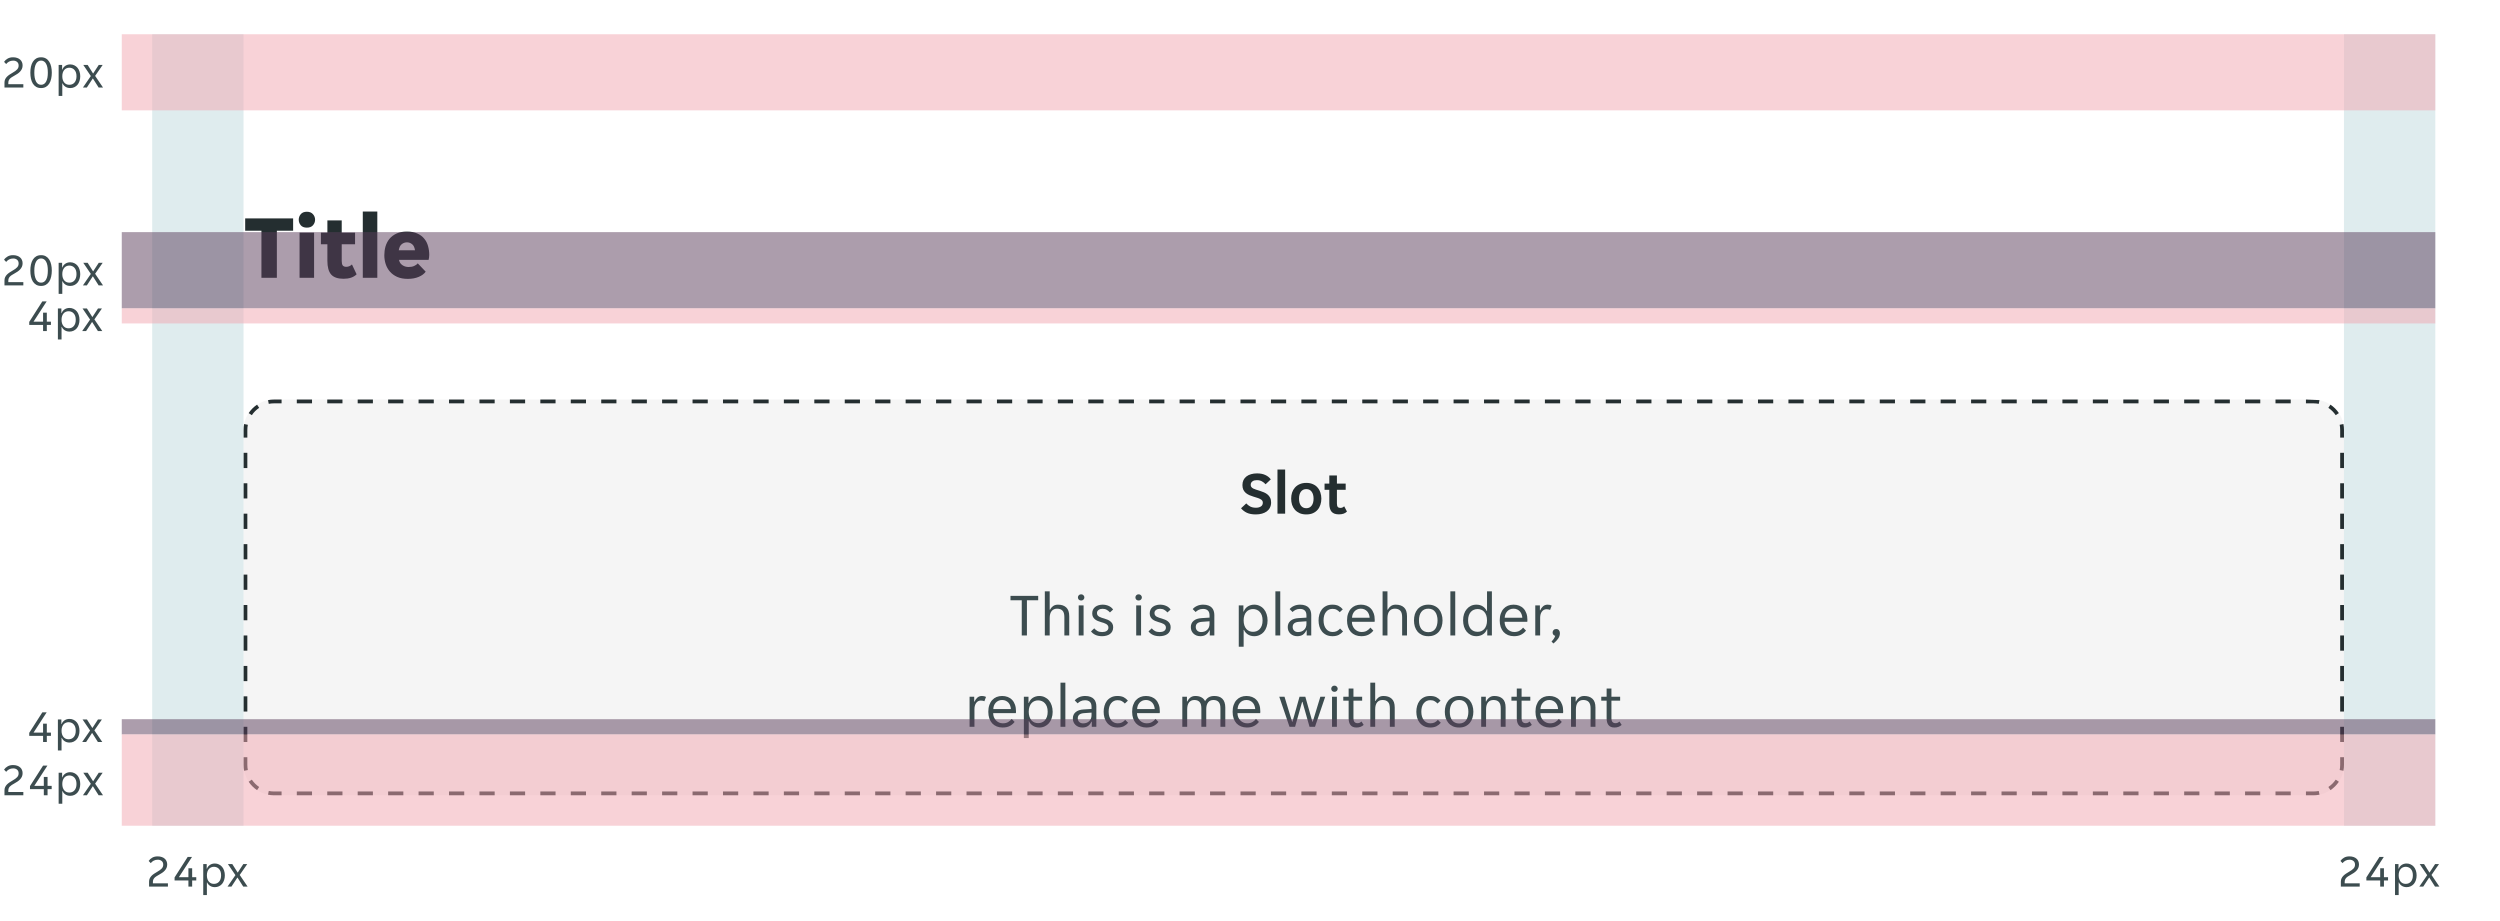 <svg width="657" height="242" viewBox="0 0 657 242" fill="none" xmlns="http://www.w3.org/2000/svg">
<g filter="url(#filter0_ddd_516_12971)">
<g clip-path="url(#clip0_516_12971)">
<path d="M40 25C40 16.163 47.163 9 56 9H624C632.837 9 640 16.163 640 25V201C640 209.837 632.837 217 624 217H56C47.163 217 40 209.837 40 201V25Z" fill="white"/>
<rect width="600" height="72" transform="translate(40 9)" fill="white"/>
<path d="M68.704 40.64H64.432V37.4H77.032V40.64H72.76V53H68.704V40.64ZM82.805 37.736C82.805 38.28 82.621 38.768 82.253 39.2C81.885 39.616 81.349 39.824 80.645 39.824C79.925 39.824 79.389 39.616 79.037 39.2C78.685 38.768 78.509 38.28 78.509 37.736C78.509 37.192 78.685 36.712 79.037 36.296C79.389 35.864 79.925 35.648 80.645 35.648C81.349 35.648 81.885 35.864 82.253 36.296C82.621 36.712 82.805 37.192 82.805 37.736ZM78.725 41.144H82.541V53H78.725V41.144ZM90.285 53.264C88.781 53.264 87.693 52.888 87.021 52.136C86.365 51.384 86.037 50.184 86.037 48.536V44.192H84.333V41.144H86.037V37.928H89.805V41.144H93.309V44.192H89.805V48.608C89.805 49.136 89.893 49.52 90.069 49.76C90.261 50 90.573 50.12 91.005 50.12C91.293 50.12 91.565 50.064 91.821 49.952C92.093 49.824 92.317 49.672 92.493 49.496L93.717 52.088C92.933 52.872 91.789 53.264 90.285 53.264ZM95.342 35.6H99.158V53H95.342V35.6ZM107.166 53.288C106.078 53.288 105.142 53.112 104.358 52.76C103.59 52.408 102.958 51.944 102.462 51.368C101.966 50.792 101.598 50.136 101.358 49.4C101.118 48.648 100.998 47.872 100.998 47.072C100.998 46.288 101.102 45.52 101.31 44.768C101.534 44.016 101.878 43.352 102.342 42.776C102.822 42.2 103.438 41.736 104.19 41.384C104.942 41.032 105.862 40.856 106.95 40.856C108.038 40.856 108.958 41.032 109.71 41.384C110.462 41.72 111.062 42.176 111.51 42.752C111.974 43.312 112.302 43.96 112.494 44.696C112.702 45.432 112.806 46.192 112.806 46.976C112.806 47.152 112.79 47.384 112.758 47.672C112.726 47.944 112.686 48.152 112.638 48.296H104.862C104.926 48.648 105.046 48.944 105.222 49.184C105.414 49.424 105.63 49.616 105.87 49.76C106.11 49.904 106.358 50.008 106.614 50.072C106.886 50.136 107.142 50.168 107.382 50.168C107.942 50.168 108.422 50.08 108.822 49.904C109.238 49.728 109.558 49.496 109.782 49.208L111.87 51.392C111.486 51.952 110.878 52.408 110.046 52.76C109.214 53.112 108.254 53.288 107.166 53.288ZM106.95 43.688C106.438 43.688 105.982 43.848 105.582 44.168C105.182 44.472 104.918 45.008 104.79 45.776H109.062C108.95 45.008 108.694 44.472 108.294 44.168C107.894 43.848 107.446 43.688 106.95 43.688Z" fill="#242E30"/>
<g clip-path="url(#clip1_516_12971)">
<path d="M64 93C64 88.582 67.582 85 72 85H608C612.418 85 616 88.582 616 93V181C616 185.418 612.418 189 608 189H72C67.582 189 64 185.418 64 181V93Z" fill="black" fill-opacity="0.04"/>
<path fill-rule="evenodd" clip-rule="evenodd" d="M70.439 188.848L70.633 187.867C71.074 187.954 71.531 188 72 188H74V189H72C71.466 189 70.944 188.948 70.439 188.848ZM606 189V188H608C608.469 188 608.926 187.954 609.367 187.867L609.561 188.848C609.056 188.948 608.534 189 608 189H606ZM612.445 187.653L611.889 186.822C612.652 186.31 613.31 185.652 613.822 184.889L614.653 185.445C614.068 186.317 613.317 187.068 612.445 187.653ZM616 95H615V93C615 92.531 614.954 92.074 614.867 91.633L615.848 91.439C615.948 91.944 616 92.466 616 93V95ZM614.653 88.555L613.822 89.111C613.31 88.348 612.652 87.69 611.889 87.178L612.445 86.347C613.317 86.931 614.068 87.683 614.653 88.555ZM602 84H598V86H602V84ZM594 84H590V86H594V84ZM586 84H582V86H586V84ZM578 84H574V86H578V84ZM570 84H566V86H570V84ZM562 84H558V86H562V84ZM554 84H550V86H554V84ZM546 84H542V86H546V84ZM538 84H534V86H538V84ZM530 84H526V86H530V84ZM522 84H518V86H522V84ZM514 84H510V86H514V84ZM506 84H502V86H506V84ZM498 84H494V86H498V84ZM490 84H486V86H490V84ZM482 84H478V86H482V84ZM474 84H470V86H474V84ZM466 84H462V86H466V84ZM458 84H454V86H458V84ZM450 84H446V86H450V84ZM442 84H438V86H442V84ZM434 84H430V86H434V84ZM426 84H422V86H426V84ZM418 84H414V86H418V84ZM410 84H406V86H410V84ZM402 84H398V86H402V84ZM394 84H390V86H394V84ZM386 84H382V86H386V84ZM378 84H374V86H378V84ZM370 84H366V86H370V84ZM362 84H358V86H362V84ZM354 84H350V86H354V84ZM346 84H342V86H346V84ZM338 84H334V86H338V84ZM330 84H326V86H330V84ZM322 84H318V86H322V84ZM314 84H310V86H314V84ZM306 84H302V86H306V84ZM298 84H294V86H298V84ZM290 84H286V86H290V84ZM282 84H278V86H282V84ZM274 84H270V86H274V84ZM266 84H262V86H266V84ZM258 84H254V86H258V84ZM250 84H246V86H250V84ZM242 84H238V86H242V84ZM234 84H230V86H234V84ZM226 84H222V86H226V84ZM218 84H214V86H218V84ZM210 84H206V86H210V84ZM202 84H198V86H202V84ZM194 84H190V86H194V84ZM186 84H182V86H186V84ZM178 84H174V86H178V84ZM170 84H166V86H170V84ZM162 84H158V86H162V84ZM154 84H150V86H154V84ZM146 84H142V86H146V84ZM138 84H134V86H138V84ZM130 84H126V86H130V84ZM122 84H118V86H122V84ZM114 84H110V86H114V84ZM106 84H102V86H106V84ZM98 84H94V86H98V84ZM90 84H86V86H90V84ZM82 84H78V86H82V84ZM74 85H72C71.466 85 70.944 85.052 70.439 85.152L70.633 86.133C71.074 86.046 71.531 86 72 86H74V85ZM67.555 86.347L68.111 87.178C67.348 87.69 66.69 88.348 66.178 89.111L65.347 88.555C65.931 87.683 66.683 86.931 67.555 86.347ZM64 179H65V181C65 181.469 65.046 181.926 65.133 182.367L64.152 182.561C64.052 182.056 64 181.534 64 181V179ZM65.347 185.445L66.178 184.889C66.69 185.652 67.348 186.31 68.111 186.822L67.555 187.653C66.683 187.068 65.931 186.317 65.347 185.445ZM64 175H65V171H64V175ZM64 167H65V163H64V167ZM64 159H65V155H64V159ZM64 151H65V147H64V151ZM64 143H65V139H64V143ZM64 135H65V131H64V135ZM64 127H65V123H64V127ZM64 119H65V115H64V119ZM64 111H65V107H64V111ZM64 103H65V99H64V103ZM64 95H65V93C65 92.531 65.046 92.074 65.133 91.633L64.152 91.439C64.052 91.944 64 92.466 64 93V95ZM606 85V86H608C608.469 86 608.926 86.046 609.367 86.133L609.561 85.152M616 99H615V103H616V99ZM616 107H615V111H616V107ZM616 115H615V119H616V115ZM616 123H615V127H616V123ZM616 131H615V135H616V131ZM616 139H615V143H616V139ZM616 147H615V151H616V147ZM616 155H615V159H616V155ZM616 163H615V167H616V163ZM616 171H615V175H616V171ZM616 179H615V181C615 181.469 614.954 181.926 614.867 182.367L615.848 182.561C615.948 182.056 616 181.534 616 181V179ZM602 189V188H598V189H602ZM594 189V188H590V189H594ZM586 189V188H582V189H586ZM578 189V188H574V189H578ZM570 189V188H566V189H570ZM562 189V188H558V189H562ZM554 189V188H550V189H554ZM546 189V188H542V189H546ZM538 189V188H534V189H538ZM530 189V188H526V189H530ZM522 189V188H518V189H522ZM514 189V188H510V189H514ZM506 189V188H502V189H506ZM498 189V188H494V189H498ZM490 189V188H486V189H490ZM482 189V188H478V189H482ZM474 189V188H470V189H474ZM466 189V188H462V189H466ZM458 189V188H454V189H458ZM450 189V188H446V189H450ZM442 189V188H438V189H442ZM434 189V188H430V189H434ZM426 189V188H422V189H426ZM418 189V188H414V189H418ZM410 189V188H406V189H410ZM402 189V188H398V189H402ZM394 189V188H390V189H394ZM386 189V188H382V189H386ZM378 189V188H374V189H378ZM370 189V188H366V189H370ZM362 189V188H358V189H362ZM354 189V188H350V189H354ZM346 189V188H342V189H346ZM338 189V188H334V189H338ZM330 189V188H326V189H330ZM322 189V188H318V189H322ZM314 189V188H310V189H314ZM306 189V188H302V189H306ZM298 189V188H294V189H298ZM290 189V188H286V189H290ZM282 189V188H278V189H282ZM274 189V188H270V189H274ZM266 189V188H262V189H266ZM258 189V188H254V189H258ZM250 189V188H246V189H250ZM242 189V188H238V189H242ZM234 189V188H230V189H234ZM226 189V188H222V189H226ZM218 189V188H214V189H218ZM210 189V188H206V189H210ZM202 189V188H198V189H202ZM194 189V188H190V189H194ZM186 189V188H182V189H186ZM178 189V188H174V189H178ZM170 189V188H166V189H170ZM162 189V188H158V189H162ZM154 189V188H150V189H154ZM146 189V188H142V189H146ZM138 189V188H134V189H138ZM130 189V188H126V189H130ZM122 189V188H118V189H122ZM114 189V188H110V189H114ZM106 189V188H102V189H106ZM98 189V188H94V189H98ZM90 189V188H86V189H90ZM82 189V188H78V189H82Z" fill="#242E30"/>
<path d="M330.031 115.192C329.082 115.192 328.298 115.048 327.679 114.76C327.06 114.461 326.548 114.067 326.143 113.576L327.519 112.296C327.818 112.627 328.164 112.899 328.559 113.112C328.964 113.325 329.471 113.432 330.079 113.432C330.57 113.432 330.991 113.325 331.343 113.112C331.695 112.899 331.871 112.557 331.871 112.088C331.871 111.864 331.812 111.683 331.695 111.544C331.588 111.395 331.428 111.267 331.215 111.16C331.012 111.043 330.756 110.936 330.447 110.84C330.148 110.744 329.807 110.637 329.423 110.52C329.06 110.413 328.703 110.285 328.351 110.136C327.999 109.976 327.684 109.784 327.407 109.56C327.14 109.325 326.922 109.043 326.751 108.712C326.591 108.371 326.511 107.96 326.511 107.48C326.511 106.989 326.602 106.552 326.783 106.168C326.975 105.784 327.236 105.464 327.567 105.208C327.908 104.941 328.314 104.744 328.783 104.616C329.252 104.477 329.77 104.408 330.335 104.408C331.188 104.408 331.914 104.547 332.511 104.824C333.108 105.091 333.594 105.475 333.967 105.976L332.591 107.272C332.335 106.963 332.02 106.707 331.647 106.504C331.284 106.291 330.842 106.184 330.319 106.184C330.106 106.184 329.898 106.205 329.695 106.248C329.503 106.291 329.332 106.365 329.183 106.472C329.034 106.568 328.911 106.696 328.815 106.856C328.73 107.005 328.687 107.192 328.687 107.416C328.687 107.64 328.74 107.827 328.847 107.976C328.964 108.125 329.124 108.259 329.327 108.376C329.54 108.483 329.796 108.584 330.095 108.68C330.394 108.776 330.735 108.883 331.119 109C331.482 109.117 331.839 109.251 332.191 109.4C332.543 109.549 332.858 109.741 333.135 109.976C333.412 110.2 333.631 110.483 333.791 110.824C333.962 111.155 334.047 111.56 334.047 112.04C334.047 112.552 333.946 113.005 333.743 113.4C333.551 113.795 333.274 114.125 332.911 114.392C332.559 114.648 332.138 114.845 331.647 114.984C331.156 115.123 330.618 115.192 330.031 115.192ZM335.72 103.4H337.736V115H335.72V103.4ZM343.301 115.192C342.639 115.192 342.058 115.085 341.557 114.872C341.066 114.648 340.65 114.349 340.309 113.976C339.978 113.603 339.727 113.165 339.557 112.664C339.397 112.152 339.317 111.613 339.317 111.048C339.317 110.483 339.397 109.949 339.557 109.448C339.727 108.947 339.978 108.509 340.309 108.136C340.65 107.752 341.066 107.453 341.557 107.24C342.058 107.016 342.639 106.904 343.301 106.904C343.962 106.904 344.538 107.016 345.029 107.24C345.53 107.453 345.941 107.752 346.261 108.136C346.591 108.509 346.837 108.947 346.997 109.448C347.167 109.949 347.253 110.483 347.253 111.048C347.253 111.613 347.167 112.152 346.997 112.664C346.837 113.165 346.591 113.603 346.261 113.976C345.941 114.349 345.53 114.648 345.029 114.872C344.538 115.085 343.962 115.192 343.301 115.192ZM341.381 111.048C341.381 111.827 341.546 112.44 341.877 112.888C342.218 113.336 342.693 113.56 343.301 113.56C343.898 113.56 344.362 113.336 344.693 112.888C345.034 112.44 345.205 111.827 345.205 111.048C345.205 110.269 345.034 109.656 344.693 109.208C344.362 108.76 343.898 108.536 343.301 108.536C342.693 108.536 342.218 108.76 341.877 109.208C341.546 109.656 341.381 110.269 341.381 111.048ZM351.854 115.176C350.979 115.176 350.339 114.941 349.934 114.472C349.539 114.003 349.342 113.293 349.342 112.344V108.712H348.094V107.096H349.342V104.952H351.342V107.096H353.646V108.712H351.342V112.328C351.342 112.744 351.416 113.043 351.566 113.224C351.715 113.395 351.939 113.48 352.238 113.48C352.451 113.48 352.643 113.443 352.814 113.368C352.984 113.283 353.134 113.181 353.262 113.064L353.982 114.44C353.715 114.696 353.411 114.883 353.07 115C352.728 115.117 352.323 115.176 351.854 115.176Z" fill="#242E30"/>
<path d="M268.516 137.752H265.556V136.6H272.836V137.752H269.876V147H268.516V137.752ZM274.579 135.4H275.859V140.216H275.955C276.136 139.853 276.397 139.544 276.739 139.288C277.08 139.032 277.517 138.904 278.051 138.904C278.957 138.904 279.672 139.144 280.195 139.624C280.728 140.104 280.995 140.877 280.995 141.944V147H279.715V142.184C279.715 141.373 279.549 140.803 279.219 140.472C278.899 140.131 278.424 139.96 277.795 139.96C277.187 139.96 276.712 140.168 276.371 140.584C276.029 141 275.859 141.608 275.859 142.408V147H274.579V135.4ZM284.973 137C284.973 137.224 284.893 137.416 284.733 137.576C284.584 137.736 284.381 137.816 284.125 137.816C283.858 137.816 283.65 137.736 283.501 137.576C283.352 137.416 283.277 137.224 283.277 137C283.277 136.787 283.352 136.6 283.501 136.44C283.65 136.269 283.858 136.184 284.125 136.184C284.381 136.184 284.584 136.269 284.733 136.44C284.893 136.6 284.973 136.787 284.973 137ZM283.485 139.096H284.765V147H283.485V139.096ZM291.293 144.952C291.293 144.717 291.24 144.525 291.133 144.376C291.026 144.216 290.877 144.083 290.685 143.976C290.504 143.869 290.296 143.779 290.061 143.704C289.826 143.629 289.581 143.555 289.325 143.48C289.026 143.395 288.738 143.293 288.461 143.176C288.194 143.059 287.954 142.915 287.741 142.744C287.528 142.563 287.357 142.349 287.229 142.104C287.101 141.859 287.037 141.56 287.037 141.208C287.037 140.835 287.106 140.504 287.245 140.216C287.384 139.928 287.576 139.688 287.821 139.496C288.066 139.304 288.354 139.16 288.685 139.064C289.016 138.957 289.373 138.904 289.757 138.904C290.333 138.904 290.861 139.011 291.341 139.224C291.821 139.427 292.216 139.747 292.525 140.184L291.693 140.952C291.458 140.675 291.181 140.445 290.861 140.264C290.552 140.083 290.184 139.992 289.757 139.992C289.576 139.992 289.394 140.013 289.213 140.056C289.042 140.099 288.888 140.168 288.749 140.264C288.61 140.349 288.498 140.461 288.413 140.6C288.328 140.739 288.285 140.904 288.285 141.096C288.285 141.331 288.338 141.528 288.445 141.688C288.552 141.837 288.696 141.965 288.877 142.072C289.069 142.179 289.282 142.269 289.517 142.344C289.752 142.419 289.997 142.493 290.253 142.568C290.552 142.653 290.834 142.755 291.101 142.872C291.378 142.989 291.624 143.139 291.837 143.32C292.05 143.491 292.221 143.699 292.349 143.944C292.477 144.189 292.541 144.488 292.541 144.84C292.541 145.256 292.461 145.613 292.301 145.912C292.152 146.2 291.944 146.44 291.677 146.632C291.41 146.824 291.101 146.963 290.749 147.048C290.397 147.144 290.024 147.192 289.629 147.192C288.936 147.192 288.344 147.075 287.853 146.84C287.373 146.605 286.994 146.301 286.717 145.928L287.565 145.128C287.81 145.416 288.093 145.651 288.413 145.832C288.744 146.013 289.154 146.104 289.645 146.104C289.869 146.104 290.077 146.083 290.269 146.04C290.472 145.997 290.648 145.928 290.797 145.832C290.946 145.736 291.064 145.619 291.149 145.48C291.245 145.331 291.293 145.155 291.293 144.952ZM300.082 137C300.082 137.224 300.002 137.416 299.842 137.576C299.693 137.736 299.49 137.816 299.234 137.816C298.968 137.816 298.76 137.736 298.61 137.576C298.461 137.416 298.386 137.224 298.386 137C298.386 136.787 298.461 136.6 298.61 136.44C298.76 136.269 298.968 136.184 299.234 136.184C299.49 136.184 299.693 136.269 299.842 136.44C300.002 136.6 300.082 136.787 300.082 137ZM298.594 139.096H299.874V147H298.594V139.096ZM306.402 144.952C306.402 144.717 306.349 144.525 306.242 144.376C306.136 144.216 305.986 144.083 305.794 143.976C305.613 143.869 305.405 143.779 305.17 143.704C304.936 143.629 304.69 143.555 304.434 143.48C304.136 143.395 303.848 143.293 303.57 143.176C303.304 143.059 303.064 142.915 302.85 142.744C302.637 142.563 302.466 142.349 302.338 142.104C302.21 141.859 302.146 141.56 302.146 141.208C302.146 140.835 302.216 140.504 302.354 140.216C302.493 139.928 302.685 139.688 302.93 139.496C303.176 139.304 303.464 139.16 303.794 139.064C304.125 138.957 304.482 138.904 304.866 138.904C305.442 138.904 305.97 139.011 306.45 139.224C306.93 139.427 307.325 139.747 307.634 140.184L306.802 140.952C306.568 140.675 306.29 140.445 305.97 140.264C305.661 140.083 305.293 139.992 304.866 139.992C304.685 139.992 304.504 140.013 304.322 140.056C304.152 140.099 303.997 140.168 303.858 140.264C303.72 140.349 303.608 140.461 303.522 140.6C303.437 140.739 303.394 140.904 303.394 141.096C303.394 141.331 303.448 141.528 303.554 141.688C303.661 141.837 303.805 141.965 303.986 142.072C304.178 142.179 304.392 142.269 304.626 142.344C304.861 142.419 305.106 142.493 305.362 142.568C305.661 142.653 305.944 142.755 306.21 142.872C306.488 142.989 306.733 143.139 306.946 143.32C307.16 143.491 307.33 143.699 307.458 143.944C307.586 144.189 307.65 144.488 307.65 144.84C307.65 145.256 307.57 145.613 307.41 145.912C307.261 146.2 307.053 146.44 306.786 146.632C306.52 146.824 306.21 146.963 305.858 147.048C305.506 147.144 305.133 147.192 304.738 147.192C304.045 147.192 303.453 147.075 302.962 146.84C302.482 146.605 302.104 146.301 301.826 145.928L302.674 145.128C302.92 145.416 303.202 145.651 303.522 145.832C303.853 146.013 304.264 146.104 304.754 146.104C304.978 146.104 305.186 146.083 305.378 146.04C305.581 145.997 305.757 145.928 305.906 145.832C306.056 145.736 306.173 145.619 306.258 145.48C306.354 145.331 306.402 145.155 306.402 144.952ZM315.448 147.192C315.085 147.192 314.749 147.133 314.44 147.016C314.141 146.899 313.88 146.733 313.656 146.52C313.432 146.307 313.256 146.056 313.128 145.768C313.01 145.469 312.952 145.144 312.952 144.792C312.952 144.109 313.197 143.56 313.688 143.144C314.178 142.728 314.877 142.493 315.784 142.44L317.864 142.312V141.752C317.864 141.144 317.714 140.707 317.416 140.44C317.128 140.163 316.712 140.024 316.168 140.024C315.709 140.024 315.314 140.109 314.984 140.28C314.653 140.451 314.397 140.637 314.216 140.84L313.448 140.072C313.725 139.731 314.098 139.453 314.568 139.24C315.048 139.016 315.592 138.904 316.2 138.904C316.744 138.904 317.202 138.979 317.576 139.128C317.949 139.267 318.248 139.459 318.472 139.704C318.706 139.949 318.872 140.237 318.968 140.568C319.074 140.899 319.128 141.251 319.128 141.624V147H317.928V145.656H317.832C317.618 146.136 317.32 146.515 316.936 146.792C316.552 147.059 316.056 147.192 315.448 147.192ZM315.64 146.104C316.301 146.104 316.834 145.912 317.24 145.528C317.656 145.133 317.864 144.611 317.864 143.96V143.272L315.848 143.416C314.781 143.501 314.248 143.949 314.248 144.76C314.248 145.165 314.376 145.491 314.632 145.736C314.898 145.981 315.234 146.104 315.64 146.104ZM325.548 139.096H326.764V140.712H326.86C326.956 140.445 327.089 140.2 327.26 139.976C327.441 139.752 327.649 139.56 327.884 139.4C328.129 139.24 328.396 139.117 328.684 139.032C328.982 138.947 329.292 138.904 329.612 138.904C330.134 138.904 330.609 139.011 331.036 139.224C331.473 139.427 331.846 139.715 332.156 140.088C332.465 140.451 332.7 140.888 332.86 141.4C333.03 141.912 333.116 142.467 333.116 143.064C333.116 143.661 333.03 144.216 332.86 144.728C332.7 145.229 332.465 145.667 332.156 146.04C331.846 146.403 331.473 146.685 331.036 146.888C330.609 147.091 330.134 147.192 329.612 147.192C328.961 147.192 328.401 147.037 327.932 146.728C327.462 146.419 327.126 146.024 326.924 145.544H326.828V149.96H325.548V139.096ZM329.292 146.04C329.644 146.04 329.969 145.981 330.268 145.864C330.577 145.736 330.844 145.549 331.068 145.304C331.302 145.048 331.484 144.733 331.612 144.36C331.74 143.987 331.804 143.549 331.804 143.048C331.804 142.547 331.74 142.109 331.612 141.736C331.484 141.363 331.302 141.053 331.068 140.808C330.844 140.552 330.577 140.365 330.268 140.248C329.969 140.12 329.644 140.056 329.292 140.056C328.95 140.056 328.63 140.12 328.332 140.248C328.033 140.365 327.772 140.552 327.548 140.808C327.324 141.053 327.148 141.363 327.02 141.736C326.892 142.109 326.828 142.547 326.828 143.048C326.828 143.549 326.892 143.987 327.02 144.36C327.148 144.733 327.324 145.048 327.548 145.304C327.772 145.549 328.033 145.736 328.332 145.864C328.63 145.981 328.95 146.04 329.292 146.04ZM335.173 135.4H336.453V147H335.173V135.4ZM340.917 147.192C340.554 147.192 340.218 147.133 339.909 147.016C339.61 146.899 339.349 146.733 339.125 146.52C338.901 146.307 338.725 146.056 338.597 145.768C338.479 145.469 338.421 145.144 338.421 144.792C338.421 144.109 338.666 143.56 339.157 143.144C339.647 142.728 340.346 142.493 341.253 142.44L343.333 142.312V141.752C343.333 141.144 343.183 140.707 342.885 140.44C342.597 140.163 342.181 140.024 341.637 140.024C341.178 140.024 340.783 140.109 340.453 140.28C340.122 140.451 339.866 140.637 339.685 140.84L338.917 140.072C339.194 139.731 339.567 139.453 340.037 139.24C340.517 139.016 341.061 138.904 341.669 138.904C342.213 138.904 342.671 138.979 343.045 139.128C343.418 139.267 343.717 139.459 343.941 139.704C344.175 139.949 344.341 140.237 344.437 140.568C344.543 140.899 344.597 141.251 344.597 141.624V147H343.397V145.656H343.301C343.087 146.136 342.789 146.515 342.405 146.792C342.021 147.059 341.525 147.192 340.917 147.192ZM341.109 146.104C341.77 146.104 342.303 145.912 342.709 145.528C343.125 145.133 343.333 144.611 343.333 143.96V143.272L341.317 143.416C340.25 143.501 339.717 143.949 339.717 144.76C339.717 145.165 339.845 145.491 340.101 145.736C340.367 145.981 340.703 146.104 341.109 146.104ZM350.181 147.192C349.541 147.192 348.986 147.075 348.517 146.84C348.058 146.605 347.679 146.296 347.381 145.912C347.082 145.528 346.863 145.091 346.725 144.6C346.586 144.099 346.517 143.581 346.517 143.048C346.517 142.515 346.586 142.003 346.725 141.512C346.863 141.011 347.077 140.568 347.365 140.184C347.663 139.8 348.042 139.491 348.501 139.256C348.959 139.021 349.509 138.904 350.149 138.904C350.821 138.904 351.37 139.016 351.797 139.24C352.223 139.464 352.586 139.763 352.885 140.136L352.085 140.888C351.829 140.611 351.557 140.397 351.269 140.248C350.991 140.088 350.629 140.008 350.181 140.008C349.477 140.008 348.906 140.28 348.469 140.824C348.042 141.357 347.829 142.099 347.829 143.048C347.829 143.517 347.887 143.939 348.005 144.312C348.122 144.685 348.287 145.005 348.501 145.272C348.714 145.539 348.965 145.741 349.253 145.88C349.541 146.019 349.861 146.088 350.213 146.088C350.639 146.088 351.007 146.013 351.317 145.864C351.626 145.704 351.914 145.475 352.181 145.176L352.949 145.944C352.639 146.317 352.261 146.621 351.813 146.856C351.365 147.08 350.821 147.192 350.181 147.192ZM357.745 147.192C357.18 147.192 356.662 147.096 356.193 146.904C355.734 146.712 355.34 146.44 355.009 146.088C354.689 145.725 354.438 145.288 354.257 144.776C354.086 144.264 354.001 143.688 354.001 143.048C354.001 142.376 354.092 141.784 354.273 141.272C354.454 140.749 354.705 140.317 355.025 139.976C355.345 139.624 355.724 139.357 356.161 139.176C356.609 138.995 357.1 138.904 357.633 138.904C358.166 138.904 358.657 138.989 359.105 139.16C359.553 139.331 359.937 139.587 360.257 139.928C360.577 140.259 360.828 140.68 361.009 141.192C361.19 141.693 361.281 142.28 361.281 142.952C361.281 143.037 361.276 143.123 361.265 143.208C361.265 143.293 361.26 143.363 361.249 143.416H355.281C355.281 143.789 355.345 144.141 355.473 144.472C355.612 144.792 355.793 145.075 356.017 145.32C356.252 145.555 356.518 145.741 356.817 145.88C357.126 146.019 357.457 146.088 357.809 146.088C358.385 146.088 358.854 145.976 359.217 145.752C359.59 145.528 359.9 145.256 360.145 144.936L360.913 145.72C360.572 146.168 360.145 146.525 359.633 146.792C359.132 147.059 358.502 147.192 357.745 147.192ZM357.633 139.96C357.26 139.96 356.929 140.029 356.641 140.168C356.353 140.307 356.113 140.488 355.921 140.712C355.729 140.936 355.58 141.192 355.473 141.48C355.377 141.768 355.324 142.056 355.313 142.344H359.937C359.926 142.056 359.868 141.768 359.761 141.48C359.665 141.192 359.521 140.936 359.329 140.712C359.137 140.488 358.897 140.307 358.609 140.168C358.332 140.029 358.006 139.96 357.633 139.96ZM363.344 135.4H364.624V140.216H364.72C364.902 139.853 365.163 139.544 365.504 139.288C365.846 139.032 366.283 138.904 366.816 138.904C367.723 138.904 368.438 139.144 368.96 139.624C369.494 140.104 369.76 140.877 369.76 141.944V147H368.48V142.184C368.48 141.373 368.315 140.803 367.984 140.472C367.664 140.131 367.19 139.96 366.56 139.96C365.952 139.96 365.478 140.168 365.136 140.584C364.795 141 364.624 141.608 364.624 142.408V147H363.344V135.4ZM375.371 147.192C374.741 147.192 374.187 147.085 373.707 146.872C373.237 146.648 372.843 146.349 372.523 145.976C372.213 145.603 371.979 145.165 371.819 144.664C371.669 144.163 371.595 143.624 371.595 143.048C371.595 142.472 371.669 141.933 371.819 141.432C371.979 140.931 372.213 140.493 372.523 140.12C372.843 139.747 373.237 139.453 373.707 139.24C374.187 139.016 374.741 138.904 375.371 138.904C376 138.904 376.544 139.016 377.003 139.24C377.472 139.453 377.861 139.747 378.171 140.12C378.48 140.493 378.709 140.931 378.859 141.432C379.019 141.933 379.099 142.472 379.099 143.048C379.099 143.624 379.019 144.163 378.859 144.664C378.709 145.165 378.48 145.603 378.171 145.976C377.861 146.349 377.472 146.648 377.003 146.872C376.544 147.085 376 147.192 375.371 147.192ZM372.907 143.048C372.907 143.507 372.955 143.928 373.051 144.312C373.157 144.685 373.312 145.011 373.515 145.288C373.717 145.555 373.973 145.763 374.283 145.912C374.592 146.061 374.955 146.136 375.371 146.136C375.776 146.136 376.128 146.061 376.427 145.912C376.736 145.763 376.987 145.555 377.179 145.288C377.381 145.011 377.531 144.685 377.627 144.312C377.733 143.928 377.787 143.507 377.787 143.048C377.787 142.589 377.733 142.173 377.627 141.8C377.531 141.416 377.381 141.091 377.179 140.824C376.987 140.547 376.736 140.333 376.427 140.184C376.128 140.035 375.776 139.96 375.371 139.96C374.955 139.96 374.592 140.035 374.283 140.184C373.973 140.333 373.717 140.547 373.515 140.824C373.312 141.091 373.157 141.416 373.051 141.8C372.955 142.173 372.907 142.589 372.907 143.048ZM381.157 135.4H382.437V147H381.157V135.4ZM388.005 147.192C387.472 147.192 386.992 147.091 386.565 146.888C386.138 146.675 385.77 146.387 385.461 146.024C385.152 145.651 384.912 145.208 384.741 144.696C384.581 144.184 384.501 143.629 384.501 143.032C384.501 142.435 384.581 141.885 384.741 141.384C384.912 140.872 385.152 140.435 385.461 140.072C385.77 139.699 386.138 139.411 386.565 139.208C386.992 139.005 387.472 138.904 388.005 138.904C388.656 138.904 389.216 139.059 389.685 139.368C390.154 139.677 390.49 140.072 390.693 140.552H390.789V135.4H392.069V147H390.853V145.384H390.757C390.661 145.661 390.522 145.912 390.341 146.136C390.17 146.349 389.962 146.536 389.717 146.696C389.482 146.856 389.216 146.979 388.917 147.064C388.629 147.149 388.325 147.192 388.005 147.192ZM388.325 146.04C388.666 146.04 388.986 145.981 389.285 145.864C389.584 145.736 389.845 145.549 390.069 145.304C390.293 145.048 390.469 144.733 390.597 144.36C390.725 143.987 390.789 143.549 390.789 143.048C390.789 142.547 390.725 142.109 390.597 141.736C390.469 141.363 390.293 141.053 390.069 140.808C389.845 140.552 389.584 140.365 389.285 140.248C388.986 140.12 388.666 140.056 388.325 140.056C387.973 140.056 387.642 140.12 387.333 140.248C387.034 140.365 386.768 140.552 386.533 140.808C386.309 141.053 386.133 141.363 386.005 141.736C385.877 142.109 385.813 142.547 385.813 143.048C385.813 143.549 385.877 143.987 386.005 144.36C386.133 144.733 386.309 145.048 386.533 145.304C386.768 145.549 387.034 145.736 387.333 145.864C387.642 145.981 387.973 146.04 388.325 146.04ZM397.87 147.192C397.305 147.192 396.787 147.096 396.318 146.904C395.859 146.712 395.465 146.44 395.134 146.088C394.814 145.725 394.563 145.288 394.382 144.776C394.211 144.264 394.126 143.688 394.126 143.048C394.126 142.376 394.217 141.784 394.398 141.272C394.579 140.749 394.83 140.317 395.15 139.976C395.47 139.624 395.849 139.357 396.286 139.176C396.734 138.995 397.225 138.904 397.758 138.904C398.291 138.904 398.782 138.989 399.23 139.16C399.678 139.331 400.062 139.587 400.382 139.928C400.702 140.259 400.953 140.68 401.134 141.192C401.315 141.693 401.406 142.28 401.406 142.952C401.406 143.037 401.401 143.123 401.39 143.208C401.39 143.293 401.385 143.363 401.374 143.416H395.406C395.406 143.789 395.47 144.141 395.598 144.472C395.737 144.792 395.918 145.075 396.142 145.32C396.377 145.555 396.643 145.741 396.942 145.88C397.251 146.019 397.582 146.088 397.934 146.088C398.51 146.088 398.979 145.976 399.342 145.752C399.715 145.528 400.025 145.256 400.27 144.936L401.038 145.72C400.697 146.168 400.27 146.525 399.758 146.792C399.257 147.059 398.627 147.192 397.87 147.192ZM397.758 139.96C397.385 139.96 397.054 140.029 396.766 140.168C396.478 140.307 396.238 140.488 396.046 140.712C395.854 140.936 395.705 141.192 395.598 141.48C395.502 141.768 395.449 142.056 395.438 142.344H400.062C400.051 142.056 399.993 141.768 399.886 141.48C399.79 141.192 399.646 140.936 399.454 140.712C399.262 140.488 399.022 140.307 398.734 140.168C398.457 140.029 398.131 139.96 397.758 139.96ZM403.469 139.096H404.685V140.376H404.781C404.952 139.96 405.197 139.613 405.517 139.336C405.837 139.048 406.237 138.904 406.717 138.904C407.123 138.904 407.48 138.984 407.789 139.144L407.357 140.296C407.219 140.221 407.069 140.173 406.909 140.152C406.76 140.12 406.605 140.104 406.445 140.104C405.923 140.104 405.507 140.317 405.197 140.744C404.899 141.16 404.749 141.693 404.749 142.344V147H403.469V139.096ZM408.984 145.304C409.283 145.304 409.518 145.411 409.688 145.624C409.859 145.837 409.944 146.093 409.944 146.392C409.944 146.904 409.79 147.384 409.48 147.832C409.171 148.28 408.755 148.707 408.232 149.112L407.736 148.584C407.95 148.381 408.142 148.157 408.312 147.912C408.483 147.677 408.616 147.405 408.712 147.096C408.499 147.043 408.328 146.936 408.2 146.776C408.083 146.616 408.024 146.429 408.024 146.216C408.024 145.971 408.11 145.757 408.28 145.576C408.451 145.395 408.686 145.304 408.984 145.304ZM254.805 163.096H256.021V164.376H256.117C256.288 163.96 256.533 163.613 256.853 163.336C257.173 163.048 257.573 162.904 258.053 162.904C258.459 162.904 258.816 162.984 259.125 163.144L258.693 164.296C258.555 164.221 258.405 164.173 258.245 164.152C258.096 164.12 257.941 164.104 257.781 164.104C257.259 164.104 256.843 164.317 256.533 164.744C256.235 165.16 256.085 165.693 256.085 166.344V171H254.805V163.096ZM263.471 171.192C262.906 171.192 262.389 171.096 261.919 170.904C261.461 170.712 261.066 170.44 260.735 170.088C260.415 169.725 260.165 169.288 259.983 168.776C259.813 168.264 259.727 167.688 259.727 167.048C259.727 166.376 259.818 165.784 259.999 165.272C260.181 164.749 260.431 164.317 260.751 163.976C261.071 163.624 261.45 163.357 261.887 163.176C262.335 162.995 262.826 162.904 263.359 162.904C263.893 162.904 264.383 162.989 264.831 163.16C265.279 163.331 265.663 163.587 265.983 163.928C266.303 164.259 266.554 164.68 266.735 165.192C266.917 165.693 267.007 166.28 267.007 166.952C267.007 167.037 267.002 167.123 266.991 167.208C266.991 167.293 266.986 167.363 266.975 167.416H261.007C261.007 167.789 261.071 168.141 261.199 168.472C261.338 168.792 261.519 169.075 261.743 169.32C261.978 169.555 262.245 169.741 262.543 169.88C262.853 170.019 263.183 170.088 263.535 170.088C264.111 170.088 264.581 169.976 264.943 169.752C265.317 169.528 265.626 169.256 265.871 168.936L266.639 169.72C266.298 170.168 265.871 170.525 265.359 170.792C264.858 171.059 264.229 171.192 263.471 171.192ZM263.359 163.96C262.986 163.96 262.655 164.029 262.367 164.168C262.079 164.307 261.839 164.488 261.647 164.712C261.455 164.936 261.306 165.192 261.199 165.48C261.103 165.768 261.05 166.056 261.039 166.344H265.663C265.653 166.056 265.594 165.768 265.487 165.48C265.391 165.192 265.247 164.936 265.055 164.712C264.863 164.488 264.623 164.307 264.335 164.168C264.058 164.029 263.733 163.96 263.359 163.96ZM269.071 163.096H270.287V164.712H270.383C270.479 164.445 270.612 164.2 270.783 163.976C270.964 163.752 271.172 163.56 271.407 163.4C271.652 163.24 271.919 163.117 272.207 163.032C272.506 162.947 272.815 162.904 273.135 162.904C273.658 162.904 274.132 163.011 274.559 163.224C274.996 163.427 275.37 163.715 275.679 164.088C275.988 164.451 276.223 164.888 276.383 165.4C276.554 165.912 276.639 166.467 276.639 167.064C276.639 167.661 276.554 168.216 276.383 168.728C276.223 169.229 275.988 169.667 275.679 170.04C275.37 170.403 274.996 170.685 274.559 170.888C274.132 171.091 273.658 171.192 273.135 171.192C272.484 171.192 271.924 171.037 271.455 170.728C270.986 170.419 270.65 170.024 270.447 169.544H270.351V173.96H269.071V163.096ZM272.815 170.04C273.167 170.04 273.492 169.981 273.791 169.864C274.1 169.736 274.367 169.549 274.591 169.304C274.826 169.048 275.007 168.733 275.135 168.36C275.263 167.987 275.327 167.549 275.327 167.048C275.327 166.547 275.263 166.109 275.135 165.736C275.007 165.363 274.826 165.053 274.591 164.808C274.367 164.552 274.1 164.365 273.791 164.248C273.492 164.12 273.167 164.056 272.815 164.056C272.474 164.056 272.154 164.12 271.855 164.248C271.556 164.365 271.295 164.552 271.071 164.808C270.847 165.053 270.671 165.363 270.543 165.736C270.415 166.109 270.351 166.547 270.351 167.048C270.351 167.549 270.415 167.987 270.543 168.36C270.671 168.733 270.847 169.048 271.071 169.304C271.295 169.549 271.556 169.736 271.855 169.864C272.154 169.981 272.474 170.04 272.815 170.04ZM278.696 159.4H279.976V171H278.696V159.4ZM284.44 171.192C284.077 171.192 283.741 171.133 283.432 171.016C283.133 170.899 282.872 170.733 282.648 170.52C282.424 170.307 282.248 170.056 282.12 169.768C282.003 169.469 281.944 169.144 281.944 168.792C281.944 168.109 282.189 167.56 282.68 167.144C283.171 166.728 283.869 166.493 284.776 166.44L286.856 166.312V165.752C286.856 165.144 286.707 164.707 286.408 164.44C286.12 164.163 285.704 164.024 285.16 164.024C284.701 164.024 284.307 164.109 283.976 164.28C283.645 164.451 283.389 164.637 283.208 164.84L282.44 164.072C282.717 163.731 283.091 163.453 283.56 163.24C284.04 163.016 284.584 162.904 285.192 162.904C285.736 162.904 286.195 162.979 286.568 163.128C286.941 163.267 287.24 163.459 287.464 163.704C287.699 163.949 287.864 164.237 287.96 164.568C288.067 164.899 288.12 165.251 288.12 165.624V171H286.92V169.656H286.824C286.611 170.136 286.312 170.515 285.928 170.792C285.544 171.059 285.048 171.192 284.44 171.192ZM284.632 170.104C285.293 170.104 285.827 169.912 286.232 169.528C286.648 169.133 286.856 168.611 286.856 167.96V167.272L284.84 167.416C283.773 167.501 283.24 167.949 283.24 168.76C283.24 169.165 283.368 169.491 283.624 169.736C283.891 169.981 284.227 170.104 284.632 170.104ZM293.704 171.192C293.064 171.192 292.509 171.075 292.04 170.84C291.581 170.605 291.203 170.296 290.904 169.912C290.605 169.528 290.387 169.091 290.248 168.6C290.109 168.099 290.04 167.581 290.04 167.048C290.04 166.515 290.109 166.003 290.248 165.512C290.387 165.011 290.6 164.568 290.888 164.184C291.187 163.8 291.565 163.491 292.024 163.256C292.483 163.021 293.032 162.904 293.672 162.904C294.344 162.904 294.893 163.016 295.32 163.24C295.747 163.464 296.109 163.763 296.408 164.136L295.608 164.888C295.352 164.611 295.08 164.397 294.792 164.248C294.515 164.088 294.152 164.008 293.704 164.008C293 164.008 292.429 164.28 291.992 164.824C291.565 165.357 291.352 166.099 291.352 167.048C291.352 167.517 291.411 167.939 291.528 168.312C291.645 168.685 291.811 169.005 292.024 169.272C292.237 169.539 292.488 169.741 292.776 169.88C293.064 170.019 293.384 170.088 293.736 170.088C294.163 170.088 294.531 170.013 294.84 169.864C295.149 169.704 295.437 169.475 295.704 169.176L296.472 169.944C296.163 170.317 295.784 170.621 295.336 170.856C294.888 171.08 294.344 171.192 293.704 171.192ZM301.268 171.192C300.703 171.192 300.186 171.096 299.716 170.904C299.258 170.712 298.863 170.44 298.532 170.088C298.212 169.725 297.962 169.288 297.78 168.776C297.61 168.264 297.524 167.688 297.524 167.048C297.524 166.376 297.615 165.784 297.796 165.272C297.978 164.749 298.228 164.317 298.548 163.976C298.868 163.624 299.247 163.357 299.684 163.176C300.132 162.995 300.623 162.904 301.156 162.904C301.69 162.904 302.18 162.989 302.628 163.16C303.076 163.331 303.46 163.587 303.78 163.928C304.1 164.259 304.351 164.68 304.532 165.192C304.714 165.693 304.804 166.28 304.804 166.952C304.804 167.037 304.799 167.123 304.788 167.208C304.788 167.293 304.783 167.363 304.772 167.416H298.804C298.804 167.789 298.868 168.141 298.996 168.472C299.135 168.792 299.316 169.075 299.54 169.32C299.775 169.555 300.042 169.741 300.34 169.88C300.65 170.019 300.98 170.088 301.332 170.088C301.908 170.088 302.378 169.976 302.74 169.752C303.114 169.528 303.423 169.256 303.668 168.936L304.436 169.72C304.095 170.168 303.668 170.525 303.156 170.792C302.655 171.059 302.026 171.192 301.268 171.192ZM301.156 163.96C300.783 163.96 300.452 164.029 300.164 164.168C299.876 164.307 299.636 164.488 299.444 164.712C299.252 164.936 299.103 165.192 298.996 165.48C298.9 165.768 298.847 166.056 298.836 166.344H303.46C303.45 166.056 303.391 165.768 303.284 165.48C303.188 165.192 303.044 164.936 302.852 164.712C302.66 164.488 302.42 164.307 302.132 164.168C301.855 164.029 301.53 163.96 301.156 163.96ZM310.712 163.096H311.928V164.344H312.024C312.216 163.928 312.482 163.587 312.824 163.32C313.176 163.043 313.613 162.904 314.136 162.904C314.765 162.904 315.293 163.021 315.72 163.256C316.157 163.48 316.482 163.821 316.696 164.28C316.93 163.832 317.245 163.491 317.64 163.256C318.034 163.021 318.536 162.904 319.144 162.904C319.581 162.904 319.976 162.963 320.328 163.08C320.68 163.197 320.978 163.379 321.224 163.624C321.48 163.869 321.672 164.184 321.8 164.568C321.938 164.952 322.008 165.411 322.008 165.944V171H320.728V166.184C320.728 165.373 320.568 164.803 320.248 164.472C319.938 164.131 319.48 163.96 318.872 163.96C318.285 163.96 317.826 164.168 317.496 164.584C317.165 165 317 165.608 317 166.408V171H315.72V166.184C315.72 165.373 315.56 164.803 315.24 164.472C314.93 164.131 314.472 163.96 313.864 163.96C313.288 163.96 312.829 164.168 312.488 164.584C312.157 165 311.992 165.608 311.992 166.408V171H310.712V163.096ZM327.675 171.192C327.109 171.192 326.592 171.096 326.123 170.904C325.664 170.712 325.269 170.44 324.939 170.088C324.619 169.725 324.368 169.288 324.187 168.776C324.016 168.264 323.931 167.688 323.931 167.048C323.931 166.376 324.021 165.784 324.203 165.272C324.384 164.749 324.635 164.317 324.955 163.976C325.275 163.624 325.653 163.357 326.091 163.176C326.539 162.995 327.029 162.904 327.563 162.904C328.096 162.904 328.587 162.989 329.035 163.16C329.483 163.331 329.867 163.587 330.187 163.928C330.507 164.259 330.757 164.68 330.939 165.192C331.12 165.693 331.211 166.28 331.211 166.952C331.211 167.037 331.205 167.123 331.195 167.208C331.195 167.293 331.189 167.363 331.179 167.416H325.211C325.211 167.789 325.275 168.141 325.403 168.472C325.541 168.792 325.723 169.075 325.947 169.32C326.181 169.555 326.448 169.741 326.747 169.88C327.056 170.019 327.387 170.088 327.739 170.088C328.315 170.088 328.784 169.976 329.147 169.752C329.52 169.528 329.829 169.256 330.075 168.936L330.843 169.72C330.501 170.168 330.075 170.525 329.563 170.792C329.061 171.059 328.432 171.192 327.675 171.192ZM327.563 163.96C327.189 163.96 326.859 164.029 326.571 164.168C326.283 164.307 326.043 164.488 325.851 164.712C325.659 164.936 325.509 165.192 325.403 165.48C325.307 165.768 325.253 166.056 325.243 166.344H329.867C329.856 166.056 329.797 165.768 329.691 165.48C329.595 165.192 329.451 164.936 329.259 164.712C329.067 164.488 328.827 164.307 328.539 164.168C328.261 164.029 327.936 163.96 327.563 163.96ZM336.19 163.096H337.566L339.566 169.672H339.662L341.518 163.096H343.038L344.894 169.672H344.99L346.99 163.096H348.27L345.582 171H344.142L342.286 164.456H342.19L340.35 171H338.878L336.19 163.096ZM351.543 161C351.543 161.224 351.463 161.416 351.303 161.576C351.154 161.736 350.951 161.816 350.695 161.816C350.429 161.816 350.221 161.736 350.071 161.576C349.922 161.416 349.847 161.224 349.847 161C349.847 160.787 349.922 160.6 350.071 160.44C350.221 160.269 350.429 160.184 350.695 160.184C350.951 160.184 351.154 160.269 351.303 160.44C351.463 160.6 351.543 160.787 351.543 161ZM350.055 163.096H351.335V171H350.055V163.096ZM356.487 171.192C355.773 171.192 355.25 170.979 354.919 170.552C354.589 170.125 354.423 169.539 354.423 168.792V164.136H353.015V163.096H354.423V160.952H355.687V163.096H357.975V164.136H355.687V168.68C355.687 169.192 355.783 169.549 355.975 169.752C356.178 169.955 356.434 170.056 356.743 170.056C356.957 170.056 357.149 170.019 357.319 169.944C357.49 169.859 357.65 169.747 357.799 169.608L358.375 170.504C357.885 170.963 357.255 171.192 356.487 171.192ZM360.118 159.4H361.398V164.216H361.494C361.675 163.853 361.936 163.544 362.278 163.288C362.619 163.032 363.056 162.904 363.59 162.904C364.496 162.904 365.211 163.144 365.734 163.624C366.267 164.104 366.534 164.877 366.534 165.944V171H365.254V166.184C365.254 165.373 365.088 164.803 364.758 164.472C364.438 164.131 363.963 163.96 363.334 163.96C362.726 163.96 362.251 164.168 361.91 164.584C361.568 165 361.398 165.608 361.398 166.408V171H360.118V159.4ZM375.876 171.192C375.236 171.192 374.681 171.075 374.212 170.84C373.753 170.605 373.374 170.296 373.076 169.912C372.777 169.528 372.558 169.091 372.42 168.6C372.281 168.099 372.212 167.581 372.212 167.048C372.212 166.515 372.281 166.003 372.42 165.512C372.558 165.011 372.772 164.568 373.06 164.184C373.358 163.8 373.737 163.491 374.196 163.256C374.654 163.021 375.204 162.904 375.844 162.904C376.516 162.904 377.065 163.016 377.492 163.24C377.918 163.464 378.281 163.763 378.58 164.136L377.78 164.888C377.524 164.611 377.252 164.397 376.964 164.248C376.686 164.088 376.324 164.008 375.876 164.008C375.172 164.008 374.601 164.28 374.164 164.824C373.737 165.357 373.524 166.099 373.524 167.048C373.524 167.517 373.582 167.939 373.7 168.312C373.817 168.685 373.982 169.005 374.196 169.272C374.409 169.539 374.66 169.741 374.948 169.88C375.236 170.019 375.556 170.088 375.908 170.088C376.334 170.088 376.702 170.013 377.012 169.864C377.321 169.704 377.609 169.475 377.876 169.176L378.644 169.944C378.334 170.317 377.956 170.621 377.508 170.856C377.06 171.08 376.516 171.192 375.876 171.192ZM383.472 171.192C382.843 171.192 382.288 171.085 381.808 170.872C381.339 170.648 380.944 170.349 380.624 169.976C380.315 169.603 380.08 169.165 379.92 168.664C379.771 168.163 379.696 167.624 379.696 167.048C379.696 166.472 379.771 165.933 379.92 165.432C380.08 164.931 380.315 164.493 380.624 164.12C380.944 163.747 381.339 163.453 381.808 163.24C382.288 163.016 382.843 162.904 383.472 162.904C384.102 162.904 384.646 163.016 385.104 163.24C385.574 163.453 385.963 163.747 386.272 164.12C386.582 164.493 386.811 164.931 386.96 165.432C387.12 165.933 387.2 166.472 387.2 167.048C387.2 167.624 387.12 168.163 386.96 168.664C386.811 169.165 386.582 169.603 386.272 169.976C385.963 170.349 385.574 170.648 385.104 170.872C384.646 171.085 384.102 171.192 383.472 171.192ZM381.008 167.048C381.008 167.507 381.056 167.928 381.152 168.312C381.259 168.685 381.414 169.011 381.616 169.288C381.819 169.555 382.075 169.763 382.384 169.912C382.694 170.061 383.056 170.136 383.472 170.136C383.878 170.136 384.23 170.061 384.528 169.912C384.838 169.763 385.088 169.555 385.28 169.288C385.483 169.011 385.632 168.685 385.728 168.312C385.835 167.928 385.888 167.507 385.888 167.048C385.888 166.589 385.835 166.173 385.728 165.8C385.632 165.416 385.483 165.091 385.28 164.824C385.088 164.547 384.838 164.333 384.528 164.184C384.23 164.035 383.878 163.96 383.472 163.96C383.056 163.96 382.694 164.035 382.384 164.184C382.075 164.333 381.819 164.547 381.616 164.824C381.414 165.091 381.259 165.416 381.152 165.8C381.056 166.173 381.008 166.589 381.008 167.048ZM389.258 163.096H390.474V164.344H390.57C390.762 163.928 391.034 163.587 391.386 163.32C391.738 163.043 392.186 162.904 392.73 162.904C393.637 162.904 394.352 163.144 394.874 163.624C395.408 164.104 395.674 164.877 395.674 165.944V171H394.394V166.184C394.394 165.373 394.229 164.803 393.898 164.472C393.578 164.131 393.104 163.96 392.474 163.96C391.866 163.96 391.392 164.168 391.05 164.584C390.709 165 390.538 165.608 390.538 166.408V171H389.258V163.096ZM400.675 171.192C399.96 171.192 399.437 170.979 399.107 170.552C398.776 170.125 398.611 169.539 398.611 168.792V164.136H397.203V163.096H398.611V160.952H399.875V163.096H402.163V164.136H399.875V168.68C399.875 169.192 399.971 169.549 400.163 169.752C400.365 169.955 400.621 170.056 400.931 170.056C401.144 170.056 401.336 170.019 401.507 169.944C401.677 169.859 401.837 169.747 401.987 169.608L402.563 170.504C402.072 170.963 401.443 171.192 400.675 171.192ZM407.268 171.192C406.703 171.192 406.186 171.096 405.716 170.904C405.258 170.712 404.863 170.44 404.532 170.088C404.212 169.725 403.962 169.288 403.78 168.776C403.61 168.264 403.524 167.688 403.524 167.048C403.524 166.376 403.615 165.784 403.796 165.272C403.978 164.749 404.228 164.317 404.548 163.976C404.868 163.624 405.247 163.357 405.684 163.176C406.132 162.995 406.623 162.904 407.156 162.904C407.69 162.904 408.18 162.989 408.628 163.16C409.076 163.331 409.46 163.587 409.78 163.928C410.1 164.259 410.351 164.68 410.532 165.192C410.714 165.693 410.804 166.28 410.804 166.952C410.804 167.037 410.799 167.123 410.788 167.208C410.788 167.293 410.783 167.363 410.772 167.416H404.804C404.804 167.789 404.868 168.141 404.996 168.472C405.135 168.792 405.316 169.075 405.54 169.32C405.775 169.555 406.042 169.741 406.34 169.88C406.65 170.019 406.98 170.088 407.332 170.088C407.908 170.088 408.378 169.976 408.74 169.752C409.114 169.528 409.423 169.256 409.668 168.936L410.436 169.72C410.095 170.168 409.668 170.525 409.156 170.792C408.655 171.059 408.026 171.192 407.268 171.192ZM407.156 163.96C406.783 163.96 406.452 164.029 406.164 164.168C405.876 164.307 405.636 164.488 405.444 164.712C405.252 164.936 405.103 165.192 404.996 165.48C404.9 165.768 404.847 166.056 404.836 166.344H409.46C409.45 166.056 409.391 165.768 409.284 165.48C409.188 165.192 409.044 164.936 408.852 164.712C408.66 164.488 408.42 164.307 408.132 164.168C407.855 164.029 407.53 163.96 407.156 163.96ZM412.868 163.096H414.084V164.344H414.18C414.372 163.928 414.644 163.587 414.996 163.32C415.348 163.043 415.796 162.904 416.34 162.904C417.246 162.904 417.961 163.144 418.484 163.624C419.017 164.104 419.284 164.877 419.284 165.944V171H418.004V166.184C418.004 165.373 417.838 164.803 417.508 164.472C417.188 164.131 416.713 163.96 416.084 163.96C415.476 163.96 415.001 164.168 414.66 164.584C414.318 165 414.148 165.608 414.148 166.408V171H412.868V163.096ZM424.284 171.192C423.57 171.192 423.047 170.979 422.716 170.552C422.386 170.125 422.22 169.539 422.22 168.792V164.136H420.812V163.096H422.22V160.952H423.484V163.096H425.772V164.136H423.484V168.68C423.484 169.192 423.58 169.549 423.772 169.752C423.975 169.955 424.231 170.056 424.54 170.056C424.754 170.056 424.946 170.019 425.116 169.944C425.287 169.859 425.447 169.747 425.596 169.608L426.172 170.504C425.682 170.963 425.052 171.192 424.284 171.192Z" fill="#3C4C4F"/>
</g>
<path d="M40 193H640V201C640 209.837 632.837 217 624 217H56C47.163 217 40 209.837 40 201V193Z" fill="white" fill-opacity="0.01"/>
<rect width="600" height="24" transform="translate(40 193)" fill="white" fill-opacity="0.01"/>
</g>
</g>
<rect opacity="0.5" x="40" y="9" width="24" height="208" fill="#C1DADE"/>
<path d="M39.176 231.704C39.176 231.384 39.232 231.104 39.344 230.864C39.456 230.616 39.608 230.392 39.8 230.192C40 229.984 40.232 229.792 40.496 229.616C40.768 229.44 41.06 229.26 41.372 229.076C41.62 228.924 41.84 228.784 42.032 228.656C42.224 228.52 42.384 228.38 42.512 228.236C42.64 228.092 42.736 227.94 42.8 227.78C42.864 227.62 42.896 227.436 42.896 227.228C42.896 226.804 42.76 226.484 42.488 226.268C42.224 226.044 41.884 225.932 41.468 225.932C41.052 225.932 40.692 226.016 40.388 226.184C40.084 226.344 39.828 226.56 39.62 226.832L39.068 226.256C39.308 225.896 39.624 225.608 40.016 225.392C40.408 225.168 40.88 225.056 41.432 225.056C41.84 225.056 42.2 225.112 42.512 225.224C42.824 225.328 43.084 225.476 43.292 225.668C43.508 225.852 43.668 226.076 43.772 226.34C43.884 226.596 43.94 226.876 43.94 227.18C43.94 227.524 43.88 227.828 43.76 228.092C43.64 228.356 43.48 228.596 43.28 228.812C43.08 229.028 42.848 229.224 42.584 229.4C42.328 229.568 42.056 229.732 41.768 229.892C41.512 230.036 41.284 230.172 41.084 230.3C40.884 230.428 40.716 230.564 40.58 230.708C40.452 230.852 40.352 231.012 40.28 231.188C40.216 231.364 40.184 231.572 40.184 231.812V232.136H44.132V233H39.176V231.704ZM49.515 231.392H45.879V230.588L49.323 225.2H50.463L47.007 230.528H49.515V228.176H50.499V230.528H51.579V231.392H50.499V233H49.515V231.392ZM53.411 227.072H54.323V228.284H54.395C54.467 228.084 54.567 227.9 54.695 227.732C54.831 227.564 54.987 227.42 55.163 227.3C55.347 227.18 55.547 227.088 55.763 227.024C55.987 226.96 56.219 226.928 56.459 226.928C56.851 226.928 57.207 227.008 57.527 227.168C57.855 227.32 58.135 227.536 58.367 227.816C58.599 228.088 58.775 228.416 58.895 228.8C59.023 229.184 59.087 229.6 59.087 230.048C59.087 230.496 59.023 230.912 58.895 231.296C58.775 231.672 58.599 232 58.367 232.28C58.135 232.552 57.855 232.764 57.527 232.916C57.207 233.068 56.851 233.144 56.459 233.144C55.971 233.144 55.551 233.028 55.199 232.796C54.847 232.564 54.595 232.268 54.443 231.908H54.371V235.22H53.411V227.072ZM56.219 232.28C56.483 232.28 56.727 232.236 56.951 232.148C57.183 232.052 57.383 231.912 57.551 231.728C57.727 231.536 57.863 231.3 57.959 231.02C58.055 230.74 58.103 230.412 58.103 230.036C58.103 229.66 58.055 229.332 57.959 229.052C57.863 228.772 57.727 228.54 57.551 228.356C57.383 228.164 57.183 228.024 56.951 227.936C56.727 227.84 56.483 227.792 56.219 227.792C55.963 227.792 55.723 227.84 55.499 227.936C55.275 228.024 55.079 228.164 54.911 228.356C54.743 228.54 54.611 228.772 54.515 229.052C54.419 229.332 54.371 229.66 54.371 230.036C54.371 230.412 54.419 230.74 54.515 231.02C54.611 231.3 54.743 231.536 54.911 231.728C55.079 231.912 55.275 232.052 55.499 232.148C55.723 232.236 55.963 232.28 56.219 232.28ZM61.87 229.988L59.89 227.072H61.042L62.446 229.292H62.494L63.946 227.072H64.978L62.998 229.94L65.074 233H63.922L62.422 230.636H62.374L60.826 233H59.794L61.87 229.988Z" fill="#3C4C4F"/>
<rect opacity="0.5" x="616" y="9" width="24" height="208" fill="#C1DADE"/>
<path d="M615.176 231.704C615.176 231.384 615.232 231.104 615.344 230.864C615.456 230.616 615.608 230.392 615.8 230.192C616 229.984 616.232 229.792 616.496 229.616C616.768 229.44 617.06 229.26 617.372 229.076C617.62 228.924 617.84 228.784 618.032 228.656C618.224 228.52 618.384 228.38 618.512 228.236C618.64 228.092 618.736 227.94 618.8 227.78C618.864 227.62 618.896 227.436 618.896 227.228C618.896 226.804 618.76 226.484 618.488 226.268C618.224 226.044 617.884 225.932 617.468 225.932C617.052 225.932 616.692 226.016 616.388 226.184C616.084 226.344 615.828 226.56 615.62 226.832L615.068 226.256C615.308 225.896 615.624 225.608 616.016 225.392C616.408 225.168 616.88 225.056 617.432 225.056C617.84 225.056 618.2 225.112 618.512 225.224C618.824 225.328 619.084 225.476 619.292 225.668C619.508 225.852 619.668 226.076 619.772 226.34C619.884 226.596 619.94 226.876 619.94 227.18C619.94 227.524 619.88 227.828 619.76 228.092C619.64 228.356 619.48 228.596 619.28 228.812C619.08 229.028 618.848 229.224 618.584 229.4C618.328 229.568 618.056 229.732 617.768 229.892C617.512 230.036 617.284 230.172 617.084 230.3C616.884 230.428 616.716 230.564 616.58 230.708C616.452 230.852 616.352 231.012 616.28 231.188C616.216 231.364 616.184 231.572 616.184 231.812V232.136H620.132V233H615.176V231.704ZM625.515 231.392H621.879V230.588L625.323 225.2H626.463L623.007 230.528H625.515V228.176H626.499V230.528H627.579V231.392H626.499V233H625.515V231.392ZM629.411 227.072H630.323V228.284H630.395C630.467 228.084 630.567 227.9 630.695 227.732C630.831 227.564 630.987 227.42 631.163 227.3C631.347 227.18 631.547 227.088 631.763 227.024C631.987 226.96 632.219 226.928 632.459 226.928C632.851 226.928 633.207 227.008 633.527 227.168C633.855 227.32 634.135 227.536 634.367 227.816C634.599 228.088 634.775 228.416 634.895 228.8C635.023 229.184 635.087 229.6 635.087 230.048C635.087 230.496 635.023 230.912 634.895 231.296C634.775 231.672 634.599 232 634.367 232.28C634.135 232.552 633.855 232.764 633.527 232.916C633.207 233.068 632.851 233.144 632.459 233.144C631.971 233.144 631.551 233.028 631.199 232.796C630.847 232.564 630.595 232.268 630.443 231.908H630.371V235.22H629.411V227.072ZM632.219 232.28C632.483 232.28 632.727 232.236 632.951 232.148C633.183 232.052 633.383 231.912 633.551 231.728C633.727 231.536 633.863 231.3 633.959 231.02C634.055 230.74 634.103 230.412 634.103 230.036C634.103 229.66 634.055 229.332 633.959 229.052C633.863 228.772 633.727 228.54 633.551 228.356C633.383 228.164 633.183 228.024 632.951 227.936C632.727 227.84 632.483 227.792 632.219 227.792C631.963 227.792 631.723 227.84 631.499 227.936C631.275 228.024 631.079 228.164 630.911 228.356C630.743 228.54 630.611 228.772 630.515 229.052C630.419 229.332 630.371 229.66 630.371 230.036C630.371 230.412 630.419 230.74 630.515 231.02C630.611 231.3 630.743 231.536 630.911 231.728C631.079 231.912 631.275 232.052 631.499 232.148C631.723 232.236 631.963 232.28 632.219 232.28ZM637.87 229.988L635.89 227.072H637.042L638.446 229.292H638.494L639.946 227.072H640.978L638.998 229.94L641.074 233H639.922L638.422 230.636H638.374L636.826 233H635.794L637.87 229.988Z" fill="#3C4C4F"/>
<path d="M11.32 85.392H7.684V84.588L11.128 79.2H12.268L8.812 84.528H11.32V82.176H12.304V84.528H13.384V85.392H12.304V87H11.32V85.392ZM15.215 81.072H16.127V82.284H16.199C16.271 82.084 16.371 81.9 16.499 81.732C16.635 81.564 16.791 81.42 16.967 81.3C17.151 81.18 17.351 81.088 17.567 81.024C17.791 80.96 18.023 80.928 18.263 80.928C18.655 80.928 19.011 81.008 19.331 81.168C19.659 81.32 19.939 81.536 20.171 81.816C20.403 82.088 20.579 82.416 20.699 82.8C20.827 83.184 20.891 83.6 20.891 84.048C20.891 84.496 20.827 84.912 20.699 85.296C20.579 85.672 20.403 86 20.171 86.28C19.939 86.552 19.659 86.764 19.331 86.916C19.011 87.068 18.655 87.144 18.263 87.144C17.775 87.144 17.355 87.028 17.003 86.796C16.651 86.564 16.399 86.268 16.247 85.908H16.175V89.22H15.215V81.072ZM18.023 86.28C18.287 86.28 18.531 86.236 18.755 86.148C18.987 86.052 19.187 85.912 19.355 85.728C19.531 85.536 19.667 85.3 19.763 85.02C19.859 84.74 19.907 84.412 19.907 84.036C19.907 83.66 19.859 83.332 19.763 83.052C19.667 82.772 19.531 82.54 19.355 82.356C19.187 82.164 18.987 82.024 18.755 81.936C18.531 81.84 18.287 81.792 18.023 81.792C17.767 81.792 17.527 81.84 17.303 81.936C17.079 82.024 16.883 82.164 16.715 82.356C16.547 82.54 16.415 82.772 16.319 83.052C16.223 83.332 16.175 83.66 16.175 84.036C16.175 84.412 16.223 84.74 16.319 85.02C16.415 85.3 16.547 85.536 16.715 85.728C16.883 85.912 17.079 86.052 17.303 86.148C17.527 86.236 17.767 86.28 18.023 86.28ZM23.675 83.988L21.695 81.072H22.847L24.251 83.292H24.299L25.751 81.072H26.783L24.803 83.94L26.879 87H25.727L24.227 84.636H24.179L22.631 87H21.599L23.675 83.988Z" fill="#3C4C4F"/>
<rect opacity="0.5" x="32" y="81" width="608" height="4" fill="#F2A6B0"/>
<path d="M1.176 73.704C1.176 73.384 1.232 73.104 1.344 72.864C1.456 72.616 1.608 72.392 1.8 72.192C2 71.984 2.232 71.792 2.496 71.616C2.768 71.44 3.06 71.26 3.372 71.076C3.62 70.924 3.84 70.784 4.032 70.656C4.224 70.52 4.384 70.38 4.512 70.236C4.64 70.092 4.736 69.94 4.8 69.78C4.864 69.62 4.896 69.436 4.896 69.228C4.896 68.804 4.76 68.484 4.488 68.268C4.224 68.044 3.884 67.932 3.468 67.932C3.052 67.932 2.692 68.016 2.388 68.184C2.084 68.344 1.828 68.56 1.62 68.832L1.068 68.256C1.308 67.896 1.624 67.608 2.016 67.392C2.408 67.168 2.88 67.056 3.432 67.056C3.84 67.056 4.2 67.112 4.512 67.224C4.824 67.328 5.084 67.476 5.292 67.668C5.508 67.852 5.668 68.076 5.772 68.34C5.884 68.596 5.94 68.876 5.94 69.18C5.94 69.524 5.88 69.828 5.76 70.092C5.64 70.356 5.48 70.596 5.28 70.812C5.08 71.028 4.848 71.224 4.584 71.4C4.328 71.568 4.056 71.732 3.768 71.892C3.512 72.036 3.284 72.172 3.084 72.3C2.884 72.428 2.716 72.564 2.58 72.708C2.452 72.852 2.352 73.012 2.28 73.188C2.216 73.364 2.184 73.572 2.184 73.812V74.136H6.132V75H1.176V73.704ZM10.795 75.144C10.299 75.144 9.871 75.04 9.511 74.832C9.159 74.624 8.867 74.34 8.635 73.98C8.411 73.612 8.243 73.184 8.131 72.696C8.027 72.2 7.975 71.668 7.975 71.1C7.975 70.532 8.027 70.004 8.131 69.516C8.243 69.02 8.411 68.592 8.635 68.232C8.867 67.864 9.159 67.576 9.511 67.368C9.871 67.16 10.299 67.056 10.795 67.056C11.291 67.056 11.715 67.16 12.067 67.368C12.427 67.576 12.719 67.864 12.943 68.232C13.175 68.592 13.343 69.02 13.447 69.516C13.559 70.004 13.615 70.532 13.615 71.1C13.615 71.668 13.559 72.2 13.447 72.696C13.343 73.184 13.175 73.612 12.943 73.98C12.719 74.34 12.427 74.624 12.067 74.832C11.715 75.04 11.291 75.144 10.795 75.144ZM10.795 74.28C11.091 74.28 11.351 74.208 11.575 74.064C11.799 73.912 11.983 73.7 12.127 73.428C12.279 73.148 12.391 72.812 12.463 72.42C12.535 72.028 12.571 71.588 12.571 71.1C12.571 70.612 12.535 70.172 12.463 69.78C12.391 69.388 12.279 69.056 12.127 68.784C11.983 68.504 11.799 68.292 11.575 68.148C11.351 67.996 11.091 67.92 10.795 67.92C10.499 67.92 10.239 67.996 10.015 68.148C9.799 68.292 9.615 68.504 9.463 68.784C9.319 69.056 9.207 69.388 9.127 69.78C9.055 70.172 9.019 70.612 9.019 71.1C9.019 71.588 9.055 72.028 9.127 72.42C9.207 72.812 9.319 73.148 9.463 73.428C9.615 73.7 9.799 73.912 10.015 74.064C10.239 74.208 10.499 74.28 10.795 74.28ZM15.411 69.072H16.323V70.284H16.395C16.467 70.084 16.567 69.9 16.695 69.732C16.831 69.564 16.987 69.42 17.163 69.3C17.347 69.18 17.547 69.088 17.763 69.024C17.987 68.96 18.219 68.928 18.459 68.928C18.851 68.928 19.207 69.008 19.527 69.168C19.855 69.32 20.135 69.536 20.367 69.816C20.599 70.088 20.775 70.416 20.895 70.8C21.023 71.184 21.087 71.6 21.087 72.048C21.087 72.496 21.023 72.912 20.895 73.296C20.775 73.672 20.599 74 20.367 74.28C20.135 74.552 19.855 74.764 19.527 74.916C19.207 75.068 18.851 75.144 18.459 75.144C17.971 75.144 17.551 75.028 17.199 74.796C16.847 74.564 16.595 74.268 16.443 73.908H16.371V77.22H15.411V69.072ZM18.219 74.28C18.483 74.28 18.727 74.236 18.951 74.148C19.183 74.052 19.383 73.912 19.551 73.728C19.727 73.536 19.863 73.3 19.959 73.02C20.055 72.74 20.103 72.412 20.103 72.036C20.103 71.66 20.055 71.332 19.959 71.052C19.863 70.772 19.727 70.54 19.551 70.356C19.383 70.164 19.183 70.024 18.951 69.936C18.727 69.84 18.483 69.792 18.219 69.792C17.963 69.792 17.723 69.84 17.499 69.936C17.275 70.024 17.079 70.164 16.911 70.356C16.743 70.54 16.611 70.772 16.515 71.052C16.419 71.332 16.371 71.66 16.371 72.036C16.371 72.412 16.419 72.74 16.515 73.02C16.611 73.3 16.743 73.536 16.911 73.728C17.079 73.912 17.275 74.052 17.499 74.148C17.723 74.236 17.963 74.28 18.219 74.28ZM23.87 71.988L21.89 69.072H23.042L24.446 71.292H24.494L25.946 69.072H26.978L24.998 71.94L27.074 75H25.922L24.422 72.636H24.374L22.826 75H21.794L23.87 71.988Z" fill="#3C4C4F"/>
<rect opacity="0.5" x="32" y="61" width="608" height="20" fill="#5B3D5B"/>
<path d="M11.32 193.392H7.684V192.588L11.128 187.2H12.268L8.812 192.528H11.32V190.176H12.304V192.528H13.384V193.392H12.304V195H11.32V193.392ZM15.215 189.072H16.127V190.284H16.199C16.271 190.084 16.371 189.9 16.499 189.732C16.635 189.564 16.791 189.42 16.967 189.3C17.151 189.18 17.351 189.088 17.567 189.024C17.791 188.96 18.023 188.928 18.263 188.928C18.655 188.928 19.011 189.008 19.331 189.168C19.659 189.32 19.939 189.536 20.171 189.816C20.403 190.088 20.579 190.416 20.699 190.8C20.827 191.184 20.891 191.6 20.891 192.048C20.891 192.496 20.827 192.912 20.699 193.296C20.579 193.672 20.403 194 20.171 194.28C19.939 194.552 19.659 194.764 19.331 194.916C19.011 195.068 18.655 195.144 18.263 195.144C17.775 195.144 17.355 195.028 17.003 194.796C16.651 194.564 16.399 194.268 16.247 193.908H16.175V197.22H15.215V189.072ZM18.023 194.28C18.287 194.28 18.531 194.236 18.755 194.148C18.987 194.052 19.187 193.912 19.355 193.728C19.531 193.536 19.667 193.3 19.763 193.02C19.859 192.74 19.907 192.412 19.907 192.036C19.907 191.66 19.859 191.332 19.763 191.052C19.667 190.772 19.531 190.54 19.355 190.356C19.187 190.164 18.987 190.024 18.755 189.936C18.531 189.84 18.287 189.792 18.023 189.792C17.767 189.792 17.527 189.84 17.303 189.936C17.079 190.024 16.883 190.164 16.715 190.356C16.547 190.54 16.415 190.772 16.319 191.052C16.223 191.332 16.175 191.66 16.175 192.036C16.175 192.412 16.223 192.74 16.319 193.02C16.415 193.3 16.547 193.536 16.715 193.728C16.883 193.912 17.079 194.052 17.303 194.148C17.527 194.236 17.767 194.28 18.023 194.28ZM23.675 191.988L21.695 189.072H22.847L24.251 191.292H24.299L25.751 189.072H26.783L24.803 191.94L26.879 195H25.727L24.227 192.636H24.179L22.631 195H21.599L23.675 191.988Z" fill="#3C4C4F"/>
<rect opacity="0.5" x="32" y="189" width="608" height="4" fill="#5B3D5B"/>
<path d="M1.176 207.704C1.176 207.384 1.232 207.104 1.344 206.864C1.456 206.616 1.608 206.392 1.8 206.192C2 205.984 2.232 205.792 2.496 205.616C2.768 205.44 3.06 205.26 3.372 205.076C3.62 204.924 3.84 204.784 4.032 204.656C4.224 204.52 4.384 204.38 4.512 204.236C4.64 204.092 4.736 203.94 4.8 203.78C4.864 203.62 4.896 203.436 4.896 203.228C4.896 202.804 4.76 202.484 4.488 202.268C4.224 202.044 3.884 201.932 3.468 201.932C3.052 201.932 2.692 202.016 2.388 202.184C2.084 202.344 1.828 202.56 1.62 202.832L1.068 202.256C1.308 201.896 1.624 201.608 2.016 201.392C2.408 201.168 2.88 201.056 3.432 201.056C3.84 201.056 4.2 201.112 4.512 201.224C4.824 201.328 5.084 201.476 5.292 201.668C5.508 201.852 5.668 202.076 5.772 202.34C5.884 202.596 5.94 202.876 5.94 203.18C5.94 203.524 5.88 203.828 5.76 204.092C5.64 204.356 5.48 204.596 5.28 204.812C5.08 205.028 4.848 205.224 4.584 205.4C4.328 205.568 4.056 205.732 3.768 205.892C3.512 206.036 3.284 206.172 3.084 206.3C2.884 206.428 2.716 206.564 2.58 206.708C2.452 206.852 2.352 207.012 2.28 207.188C2.216 207.364 2.184 207.572 2.184 207.812V208.136H6.132V209H1.176V207.704ZM11.515 207.392H7.879V206.588L11.323 201.2H12.463L9.007 206.528H11.515V204.176H12.499V206.528H13.579V207.392H12.499V209H11.515V207.392ZM15.411 203.072H16.323V204.284H16.395C16.467 204.084 16.567 203.9 16.695 203.732C16.831 203.564 16.987 203.42 17.163 203.3C17.347 203.18 17.547 203.088 17.763 203.024C17.987 202.96 18.219 202.928 18.459 202.928C18.851 202.928 19.207 203.008 19.527 203.168C19.855 203.32 20.135 203.536 20.367 203.816C20.599 204.088 20.775 204.416 20.895 204.8C21.023 205.184 21.087 205.6 21.087 206.048C21.087 206.496 21.023 206.912 20.895 207.296C20.775 207.672 20.599 208 20.367 208.28C20.135 208.552 19.855 208.764 19.527 208.916C19.207 209.068 18.851 209.144 18.459 209.144C17.971 209.144 17.551 209.028 17.199 208.796C16.847 208.564 16.595 208.268 16.443 207.908H16.371V211.22H15.411V203.072ZM18.219 208.28C18.483 208.28 18.727 208.236 18.951 208.148C19.183 208.052 19.383 207.912 19.551 207.728C19.727 207.536 19.863 207.3 19.959 207.02C20.055 206.74 20.103 206.412 20.103 206.036C20.103 205.66 20.055 205.332 19.959 205.052C19.863 204.772 19.727 204.54 19.551 204.356C19.383 204.164 19.183 204.024 18.951 203.936C18.727 203.84 18.483 203.792 18.219 203.792C17.963 203.792 17.723 203.84 17.499 203.936C17.275 204.024 17.079 204.164 16.911 204.356C16.743 204.54 16.611 204.772 16.515 205.052C16.419 205.332 16.371 205.66 16.371 206.036C16.371 206.412 16.419 206.74 16.515 207.02C16.611 207.3 16.743 207.536 16.911 207.728C17.079 207.912 17.275 208.052 17.499 208.148C17.723 208.236 17.963 208.28 18.219 208.28ZM23.87 205.988L21.89 203.072H23.042L24.446 205.292H24.494L25.946 203.072H26.978L24.998 205.94L27.074 209H25.922L24.422 206.636H24.374L22.826 209H21.794L23.87 205.988Z" fill="#3C4C4F"/>
<rect opacity="0.5" x="32" y="193" width="608" height="24" fill="#F2A6B0"/>
<path d="M1.176 21.704C1.176 21.384 1.232 21.104 1.344 20.864C1.456 20.616 1.608 20.392 1.8 20.192C2 19.984 2.232 19.792 2.496 19.616C2.768 19.44 3.06 19.26 3.372 19.076C3.62 18.924 3.84 18.784 4.032 18.656C4.224 18.52 4.384 18.38 4.512 18.236C4.64 18.092 4.736 17.94 4.8 17.78C4.864 17.62 4.896 17.436 4.896 17.228C4.896 16.804 4.76 16.484 4.488 16.268C4.224 16.044 3.884 15.932 3.468 15.932C3.052 15.932 2.692 16.016 2.388 16.184C2.084 16.344 1.828 16.56 1.62 16.832L1.068 16.256C1.308 15.896 1.624 15.608 2.016 15.392C2.408 15.168 2.88 15.056 3.432 15.056C3.84 15.056 4.2 15.112 4.512 15.224C4.824 15.328 5.084 15.476 5.292 15.668C5.508 15.852 5.668 16.076 5.772 16.34C5.884 16.596 5.94 16.876 5.94 17.18C5.94 17.524 5.88 17.828 5.76 18.092C5.64 18.356 5.48 18.596 5.28 18.812C5.08 19.028 4.848 19.224 4.584 19.4C4.328 19.568 4.056 19.732 3.768 19.892C3.512 20.036 3.284 20.172 3.084 20.3C2.884 20.428 2.716 20.564 2.58 20.708C2.452 20.852 2.352 21.012 2.28 21.188C2.216 21.364 2.184 21.572 2.184 21.812V22.136H6.132V23H1.176V21.704ZM10.795 23.144C10.299 23.144 9.871 23.04 9.511 22.832C9.159 22.624 8.867 22.34 8.635 21.98C8.411 21.612 8.243 21.184 8.131 20.696C8.027 20.2 7.975 19.668 7.975 19.1C7.975 18.532 8.027 18.004 8.131 17.516C8.243 17.02 8.411 16.592 8.635 16.232C8.867 15.864 9.159 15.576 9.511 15.368C9.871 15.16 10.299 15.056 10.795 15.056C11.291 15.056 11.715 15.16 12.067 15.368C12.427 15.576 12.719 15.864 12.943 16.232C13.175 16.592 13.343 17.02 13.447 17.516C13.559 18.004 13.615 18.532 13.615 19.1C13.615 19.668 13.559 20.2 13.447 20.696C13.343 21.184 13.175 21.612 12.943 21.98C12.719 22.34 12.427 22.624 12.067 22.832C11.715 23.04 11.291 23.144 10.795 23.144ZM10.795 22.28C11.091 22.28 11.351 22.208 11.575 22.064C11.799 21.912 11.983 21.7 12.127 21.428C12.279 21.148 12.391 20.812 12.463 20.42C12.535 20.028 12.571 19.588 12.571 19.1C12.571 18.612 12.535 18.172 12.463 17.78C12.391 17.388 12.279 17.056 12.127 16.784C11.983 16.504 11.799 16.292 11.575 16.148C11.351 15.996 11.091 15.92 10.795 15.92C10.499 15.92 10.239 15.996 10.015 16.148C9.799 16.292 9.615 16.504 9.463 16.784C9.319 17.056 9.207 17.388 9.127 17.78C9.055 18.172 9.019 18.612 9.019 19.1C9.019 19.588 9.055 20.028 9.127 20.42C9.207 20.812 9.319 21.148 9.463 21.428C9.615 21.7 9.799 21.912 10.015 22.064C10.239 22.208 10.499 22.28 10.795 22.28ZM15.411 17.072H16.323V18.284H16.395C16.467 18.084 16.567 17.9 16.695 17.732C16.831 17.564 16.987 17.42 17.163 17.3C17.347 17.18 17.547 17.088 17.763 17.024C17.987 16.96 18.219 16.928 18.459 16.928C18.851 16.928 19.207 17.008 19.527 17.168C19.855 17.32 20.135 17.536 20.367 17.816C20.599 18.088 20.775 18.416 20.895 18.8C21.023 19.184 21.087 19.6 21.087 20.048C21.087 20.496 21.023 20.912 20.895 21.296C20.775 21.672 20.599 22 20.367 22.28C20.135 22.552 19.855 22.764 19.527 22.916C19.207 23.068 18.851 23.144 18.459 23.144C17.971 23.144 17.551 23.028 17.199 22.796C16.847 22.564 16.595 22.268 16.443 21.908H16.371V25.22H15.411V17.072ZM18.219 22.28C18.483 22.28 18.727 22.236 18.951 22.148C19.183 22.052 19.383 21.912 19.551 21.728C19.727 21.536 19.863 21.3 19.959 21.02C20.055 20.74 20.103 20.412 20.103 20.036C20.103 19.66 20.055 19.332 19.959 19.052C19.863 18.772 19.727 18.54 19.551 18.356C19.383 18.164 19.183 18.024 18.951 17.936C18.727 17.84 18.483 17.792 18.219 17.792C17.963 17.792 17.723 17.84 17.499 17.936C17.275 18.024 17.079 18.164 16.911 18.356C16.743 18.54 16.611 18.772 16.515 19.052C16.419 19.332 16.371 19.66 16.371 20.036C16.371 20.412 16.419 20.74 16.515 21.02C16.611 21.3 16.743 21.536 16.911 21.728C17.079 21.912 17.275 22.052 17.499 22.148C17.723 22.236 17.963 22.28 18.219 22.28ZM23.87 19.988L21.89 17.072H23.042L24.446 19.292H24.494L25.946 17.072H26.978L24.998 19.94L27.074 23H25.922L24.422 20.636H24.374L22.826 23H21.794L23.87 19.988Z" fill="#3C4C4F"/>
<rect opacity="0.5" x="32" y="9" width="608" height="20" fill="#F2A6B0"/>
<defs>
<filter id="filter0_ddd_516_12971" x="23" y="0" width="634" height="242" filterUnits="userSpaceOnUse" color-interpolation-filters="sRGB">
<feFlood flood-opacity="0" result="BackgroundImageFix"/>
<feColorMatrix in="SourceAlpha" type="matrix" values="0 0 0 0 0 0 0 0 0 0 0 0 0 0 0 0 0 0 127 0" result="hardAlpha"/>
<feMorphology radius="2" operator="erode" in="SourceAlpha" result="effect1_dropShadow_516_12971"/>
<feOffset dy="4"/>
<feGaussianBlur stdDeviation="4"/>
<feColorMatrix type="matrix" values="0 0 0 0 0 0 0 0 0 0 0 0 0 0 0 0 0 0 0.06 0"/>
<feBlend mode="normal" in2="BackgroundImageFix" result="effect1_dropShadow_516_12971"/>
<feColorMatrix in="SourceAlpha" type="matrix" values="0 0 0 0 0 0 0 0 0 0 0 0 0 0 0 0 0 0 127 0" result="hardAlpha"/>
<feMorphology radius="3" operator="erode" in="SourceAlpha" result="effect2_dropShadow_516_12971"/>
<feOffset dy="8"/>
<feGaussianBlur stdDeviation="10"/>
<feColorMatrix type="matrix" values="0 0 0 0 0 0 0 0 0 0 0 0 0 0 0 0 0 0 0.1 0"/>
<feBlend mode="normal" in2="effect1_dropShadow_516_12971" result="effect2_dropShadow_516_12971"/>
<feColorMatrix in="SourceAlpha" type="matrix" values="0 0 0 0 0 0 0 0 0 0 0 0 0 0 0 0 0 0 127 0" result="hardAlpha"/>
<feOffset dy="8"/>
<feGaussianBlur stdDeviation="4"/>
<feColorMatrix type="matrix" values="0 0 0 0 0 0 0 0 0 0 0 0 0 0 0 0 0 0 0.04 0"/>
<feBlend mode="normal" in2="effect2_dropShadow_516_12971" result="effect3_dropShadow_516_12971"/>
<feBlend mode="normal" in="SourceGraphic" in2="effect3_dropShadow_516_12971" result="shape"/>
</filter>
<clipPath id="clip0_516_12971">
<path d="M40 25C40 16.163 47.163 9 56 9H624C632.837 9 640 16.163 640 25V201C640 209.837 632.837 217 624 217H56C47.163 217 40 209.837 40 201V25Z" fill="white"/>
</clipPath>
<clipPath id="clip1_516_12971">
<rect width="552" height="104" fill="white" transform="translate(64 85)"/>
</clipPath>
</defs>
</svg>
